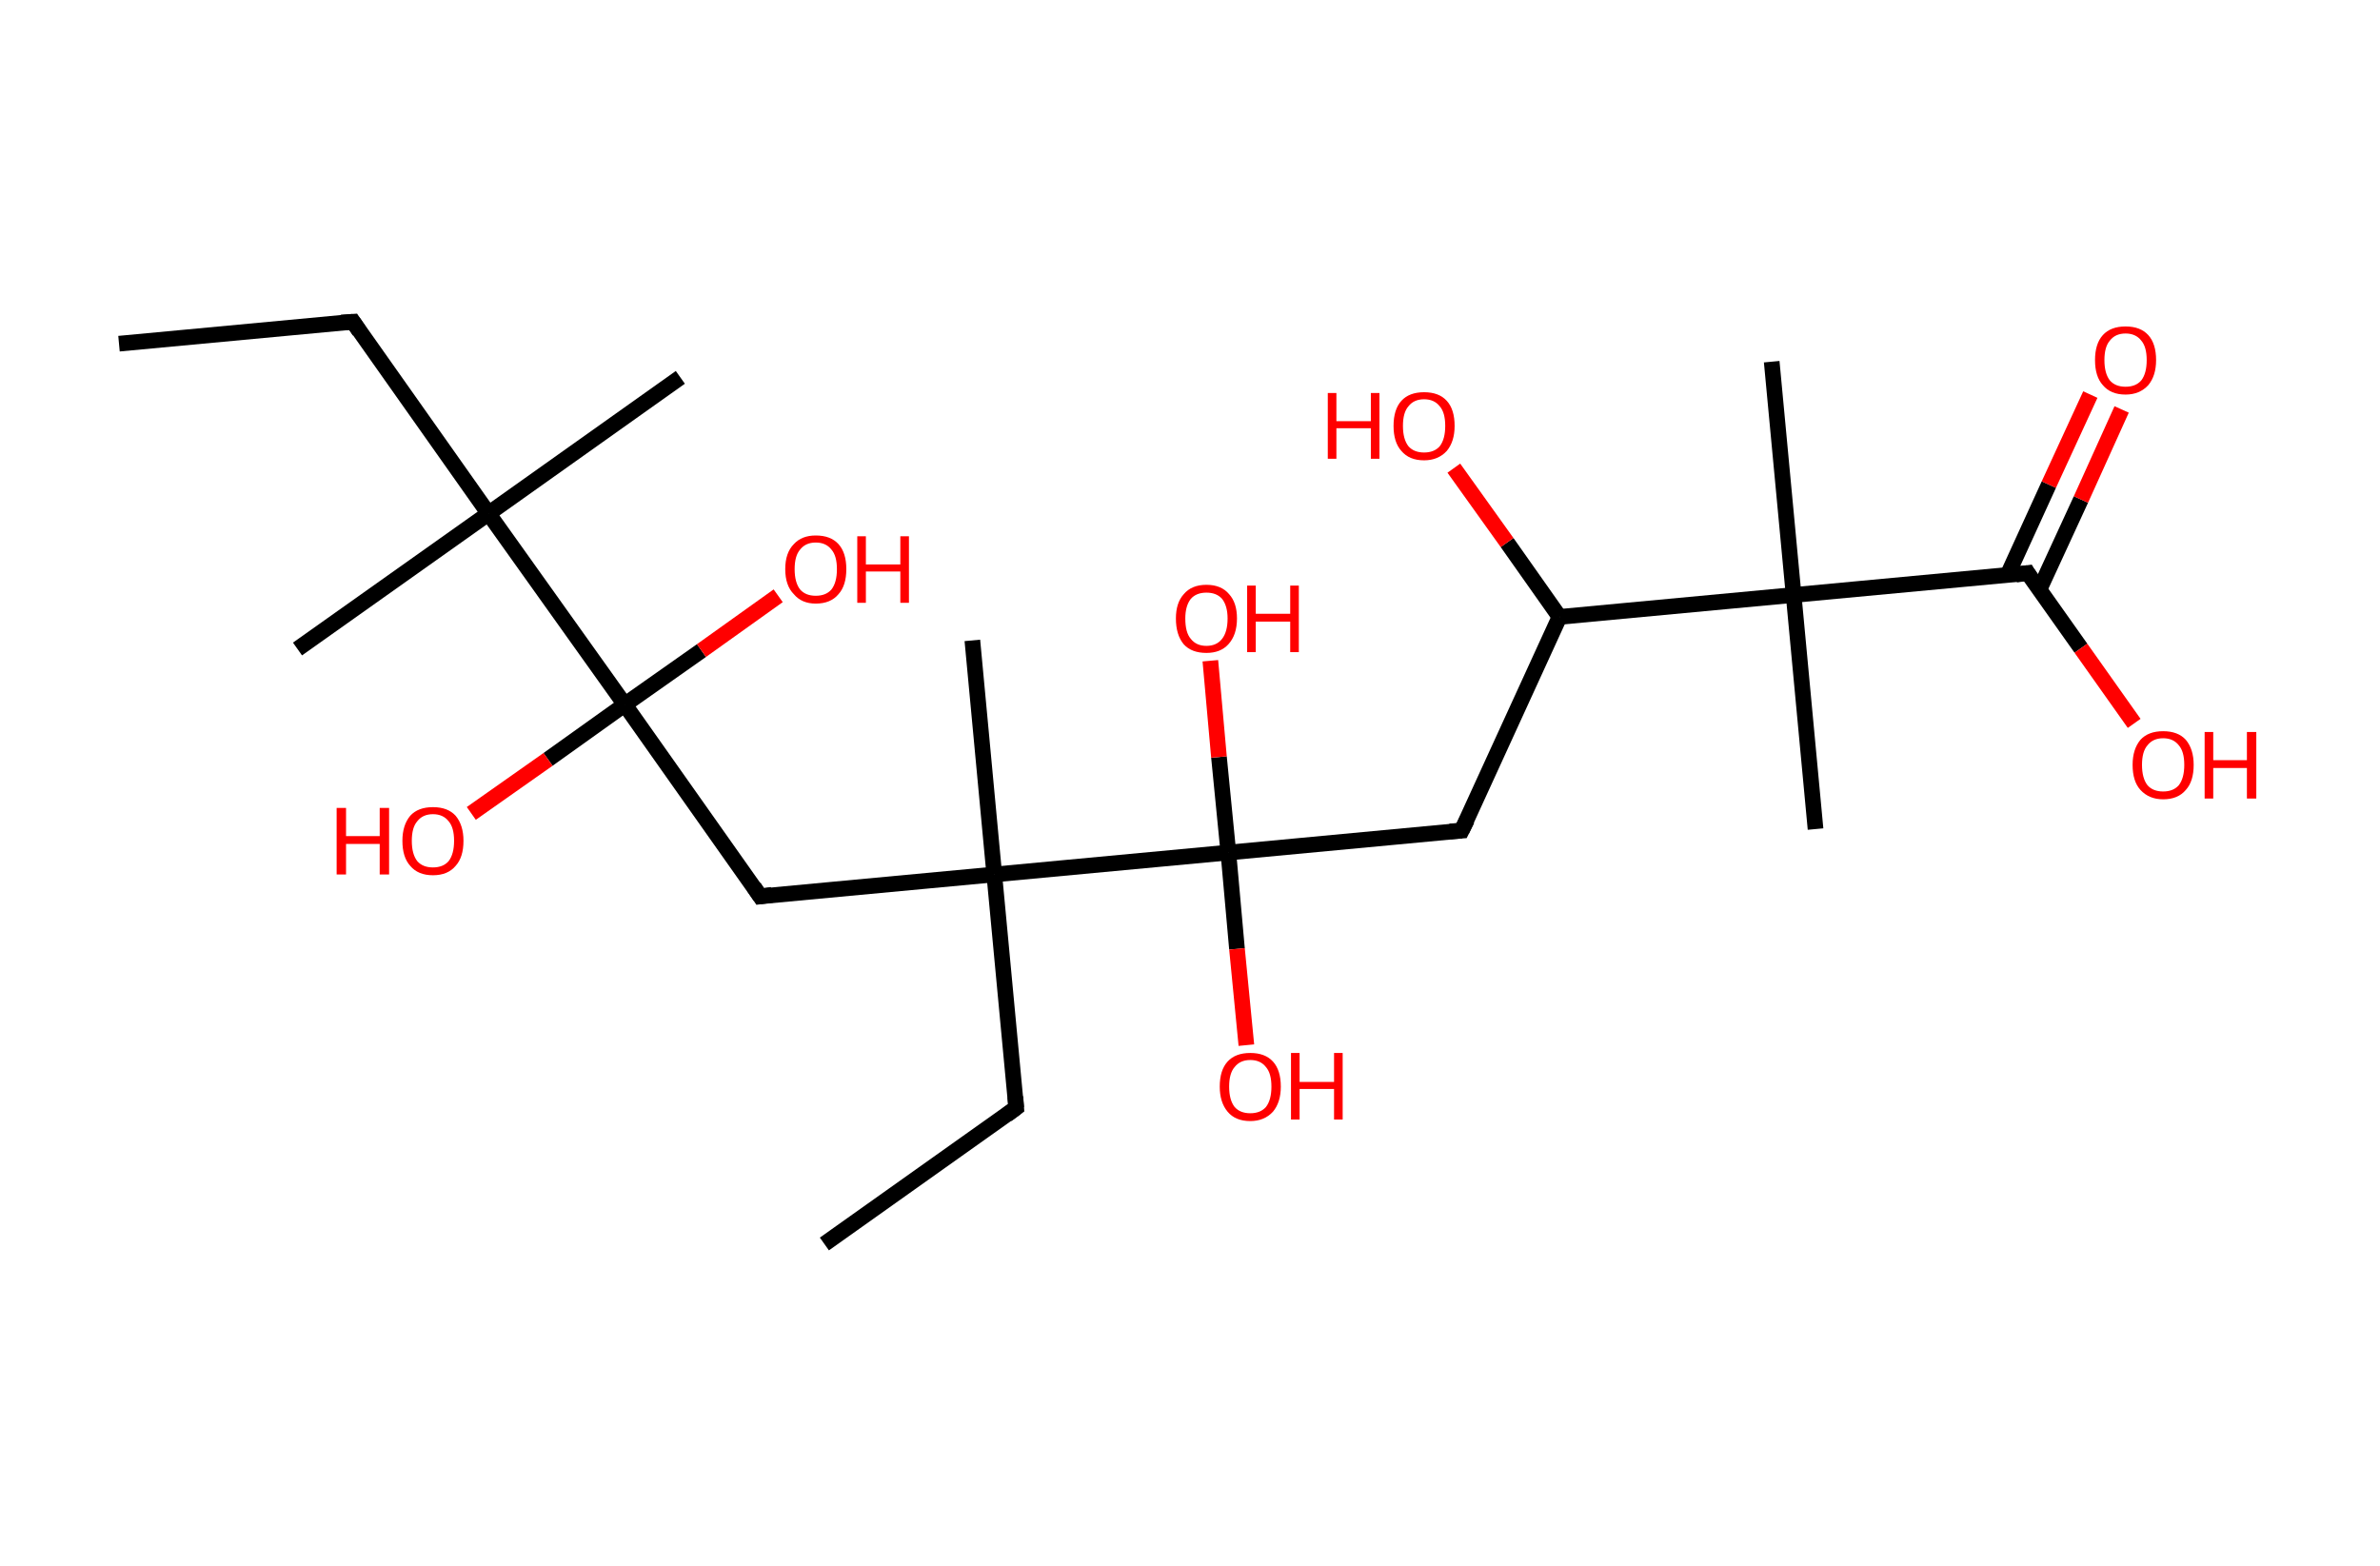 <?xml version='1.0' encoding='ASCII' standalone='yes'?>
<svg xmlns="http://www.w3.org/2000/svg" xmlns:rdkit="http://www.rdkit.org/xml" xmlns:xlink="http://www.w3.org/1999/xlink" version="1.1" baseProfile="full" xml:space="preserve" width="304px" height="200px" viewBox="0 0 304 200">
<!-- END OF HEADER -->
<rect style="opacity:1.0;fill:#FFFFFF;stroke:none" width="304.0" height="200.0" x="0.0" y="0.0"> </rect>
<path class="bond-0 atom-0 atom-1" d="M 15.2,43.9 L 45.1,41.1" style="fill:none;fill-rule:evenodd;stroke:#000000;stroke-width:2.0px;stroke-linecap:butt;stroke-linejoin:miter;stroke-opacity:1"/>
<path class="bond-1 atom-1 atom-2" d="M 45.1,41.1 L 62.4,65.6" style="fill:none;fill-rule:evenodd;stroke:#000000;stroke-width:2.0px;stroke-linecap:butt;stroke-linejoin:miter;stroke-opacity:1"/>
<path class="bond-2 atom-2 atom-3" d="M 62.4,65.6 L 38.0,82.9" style="fill:none;fill-rule:evenodd;stroke:#000000;stroke-width:2.0px;stroke-linecap:butt;stroke-linejoin:miter;stroke-opacity:1"/>
<path class="bond-3 atom-2 atom-4" d="M 62.4,65.6 L 86.9,48.2" style="fill:none;fill-rule:evenodd;stroke:#000000;stroke-width:2.0px;stroke-linecap:butt;stroke-linejoin:miter;stroke-opacity:1"/>
<path class="bond-4 atom-2 atom-5" d="M 62.4,65.6 L 79.8,90.0" style="fill:none;fill-rule:evenodd;stroke:#000000;stroke-width:2.0px;stroke-linecap:butt;stroke-linejoin:miter;stroke-opacity:1"/>
<path class="bond-5 atom-5 atom-6" d="M 79.8,90.0 L 89.6,83.1" style="fill:none;fill-rule:evenodd;stroke:#000000;stroke-width:2.0px;stroke-linecap:butt;stroke-linejoin:miter;stroke-opacity:1"/>
<path class="bond-5 atom-5 atom-6" d="M 89.6,83.1 L 99.4,76.1" style="fill:none;fill-rule:evenodd;stroke:#FF0000;stroke-width:2.0px;stroke-linecap:butt;stroke-linejoin:miter;stroke-opacity:1"/>
<path class="bond-6 atom-5 atom-7" d="M 79.8,90.0 L 70.0,97.0" style="fill:none;fill-rule:evenodd;stroke:#000000;stroke-width:2.0px;stroke-linecap:butt;stroke-linejoin:miter;stroke-opacity:1"/>
<path class="bond-6 atom-5 atom-7" d="M 70.0,97.0 L 60.2,103.9" style="fill:none;fill-rule:evenodd;stroke:#FF0000;stroke-width:2.0px;stroke-linecap:butt;stroke-linejoin:miter;stroke-opacity:1"/>
<path class="bond-7 atom-5 atom-8" d="M 79.8,90.0 L 97.1,114.5" style="fill:none;fill-rule:evenodd;stroke:#000000;stroke-width:2.0px;stroke-linecap:butt;stroke-linejoin:miter;stroke-opacity:1"/>
<path class="bond-8 atom-8 atom-9" d="M 97.1,114.5 L 127.0,111.7" style="fill:none;fill-rule:evenodd;stroke:#000000;stroke-width:2.0px;stroke-linecap:butt;stroke-linejoin:miter;stroke-opacity:1"/>
<path class="bond-9 atom-9 atom-10" d="M 127.0,111.7 L 124.2,81.8" style="fill:none;fill-rule:evenodd;stroke:#000000;stroke-width:2.0px;stroke-linecap:butt;stroke-linejoin:miter;stroke-opacity:1"/>
<path class="bond-10 atom-9 atom-11" d="M 127.0,111.7 L 129.8,141.5" style="fill:none;fill-rule:evenodd;stroke:#000000;stroke-width:2.0px;stroke-linecap:butt;stroke-linejoin:miter;stroke-opacity:1"/>
<path class="bond-11 atom-11 atom-12" d="M 129.8,141.5 L 105.3,158.9" style="fill:none;fill-rule:evenodd;stroke:#000000;stroke-width:2.0px;stroke-linecap:butt;stroke-linejoin:miter;stroke-opacity:1"/>
<path class="bond-12 atom-9 atom-13" d="M 127.0,111.7 L 156.9,108.9" style="fill:none;fill-rule:evenodd;stroke:#000000;stroke-width:2.0px;stroke-linecap:butt;stroke-linejoin:miter;stroke-opacity:1"/>
<path class="bond-13 atom-13 atom-14" d="M 156.9,108.9 L 155.7,96.7" style="fill:none;fill-rule:evenodd;stroke:#000000;stroke-width:2.0px;stroke-linecap:butt;stroke-linejoin:miter;stroke-opacity:1"/>
<path class="bond-13 atom-13 atom-14" d="M 155.7,96.7 L 154.6,84.4" style="fill:none;fill-rule:evenodd;stroke:#FF0000;stroke-width:2.0px;stroke-linecap:butt;stroke-linejoin:miter;stroke-opacity:1"/>
<path class="bond-14 atom-13 atom-15" d="M 156.9,108.9 L 158.0,121.2" style="fill:none;fill-rule:evenodd;stroke:#000000;stroke-width:2.0px;stroke-linecap:butt;stroke-linejoin:miter;stroke-opacity:1"/>
<path class="bond-14 atom-13 atom-15" d="M 158.0,121.2 L 159.2,133.5" style="fill:none;fill-rule:evenodd;stroke:#FF0000;stroke-width:2.0px;stroke-linecap:butt;stroke-linejoin:miter;stroke-opacity:1"/>
<path class="bond-15 atom-13 atom-16" d="M 156.9,108.9 L 186.7,106.1" style="fill:none;fill-rule:evenodd;stroke:#000000;stroke-width:2.0px;stroke-linecap:butt;stroke-linejoin:miter;stroke-opacity:1"/>
<path class="bond-16 atom-16 atom-17" d="M 186.7,106.1 L 199.2,78.8" style="fill:none;fill-rule:evenodd;stroke:#000000;stroke-width:2.0px;stroke-linecap:butt;stroke-linejoin:miter;stroke-opacity:1"/>
<path class="bond-17 atom-17 atom-18" d="M 199.2,78.8 L 192.5,69.3" style="fill:none;fill-rule:evenodd;stroke:#000000;stroke-width:2.0px;stroke-linecap:butt;stroke-linejoin:miter;stroke-opacity:1"/>
<path class="bond-17 atom-17 atom-18" d="M 192.5,69.3 L 185.7,59.8" style="fill:none;fill-rule:evenodd;stroke:#FF0000;stroke-width:2.0px;stroke-linecap:butt;stroke-linejoin:miter;stroke-opacity:1"/>
<path class="bond-18 atom-17 atom-19" d="M 199.2,78.8 L 229.1,76.0" style="fill:none;fill-rule:evenodd;stroke:#000000;stroke-width:2.0px;stroke-linecap:butt;stroke-linejoin:miter;stroke-opacity:1"/>
<path class="bond-19 atom-19 atom-20" d="M 229.1,76.0 L 231.9,105.9" style="fill:none;fill-rule:evenodd;stroke:#000000;stroke-width:2.0px;stroke-linecap:butt;stroke-linejoin:miter;stroke-opacity:1"/>
<path class="bond-20 atom-19 atom-21" d="M 229.1,76.0 L 226.3,46.2" style="fill:none;fill-rule:evenodd;stroke:#000000;stroke-width:2.0px;stroke-linecap:butt;stroke-linejoin:miter;stroke-opacity:1"/>
<path class="bond-21 atom-19 atom-22" d="M 229.1,76.0 L 259.0,73.2" style="fill:none;fill-rule:evenodd;stroke:#000000;stroke-width:2.0px;stroke-linecap:butt;stroke-linejoin:miter;stroke-opacity:1"/>
<path class="bond-22 atom-22 atom-23" d="M 260.5,75.3 L 265.8,63.8" style="fill:none;fill-rule:evenodd;stroke:#000000;stroke-width:2.0px;stroke-linecap:butt;stroke-linejoin:miter;stroke-opacity:1"/>
<path class="bond-22 atom-22 atom-23" d="M 265.8,63.8 L 271.0,52.3" style="fill:none;fill-rule:evenodd;stroke:#FF0000;stroke-width:2.0px;stroke-linecap:butt;stroke-linejoin:miter;stroke-opacity:1"/>
<path class="bond-22 atom-22 atom-23" d="M 256.4,73.5 L 261.7,61.9" style="fill:none;fill-rule:evenodd;stroke:#000000;stroke-width:2.0px;stroke-linecap:butt;stroke-linejoin:miter;stroke-opacity:1"/>
<path class="bond-22 atom-22 atom-23" d="M 261.7,61.9 L 267.0,50.4" style="fill:none;fill-rule:evenodd;stroke:#FF0000;stroke-width:2.0px;stroke-linecap:butt;stroke-linejoin:miter;stroke-opacity:1"/>
<path class="bond-23 atom-22 atom-24" d="M 259.0,73.2 L 265.8,82.8" style="fill:none;fill-rule:evenodd;stroke:#000000;stroke-width:2.0px;stroke-linecap:butt;stroke-linejoin:miter;stroke-opacity:1"/>
<path class="bond-23 atom-22 atom-24" d="M 265.8,82.8 L 272.6,92.4" style="fill:none;fill-rule:evenodd;stroke:#FF0000;stroke-width:2.0px;stroke-linecap:butt;stroke-linejoin:miter;stroke-opacity:1"/>
<path d="M 43.6,41.2 L 45.1,41.1 L 45.9,42.3" style="fill:none;stroke:#000000;stroke-width:2.0px;stroke-linecap:butt;stroke-linejoin:miter;stroke-opacity:1;"/>
<path d="M 96.3,113.3 L 97.1,114.5 L 98.6,114.3" style="fill:none;stroke:#000000;stroke-width:2.0px;stroke-linecap:butt;stroke-linejoin:miter;stroke-opacity:1;"/>
<path d="M 129.7,140.1 L 129.8,141.5 L 128.6,142.4" style="fill:none;stroke:#000000;stroke-width:2.0px;stroke-linecap:butt;stroke-linejoin:miter;stroke-opacity:1;"/>
<path d="M 185.2,106.2 L 186.7,106.1 L 187.4,104.7" style="fill:none;stroke:#000000;stroke-width:2.0px;stroke-linecap:butt;stroke-linejoin:miter;stroke-opacity:1;"/>
<path d="M 257.5,73.4 L 259.0,73.2 L 259.3,73.7" style="fill:none;stroke:#000000;stroke-width:2.0px;stroke-linecap:butt;stroke-linejoin:miter;stroke-opacity:1;"/>
<path class="atom-6" d="M 100.3 72.7 Q 100.3 70.6, 101.4 69.5 Q 102.4 68.4, 104.2 68.4 Q 106.1 68.4, 107.1 69.5 Q 108.1 70.6, 108.1 72.7 Q 108.1 74.8, 107.1 75.9 Q 106.1 77.1, 104.2 77.1 Q 102.4 77.1, 101.4 75.9 Q 100.3 74.8, 100.3 72.7 M 104.2 76.1 Q 105.5 76.1, 106.2 75.3 Q 106.9 74.4, 106.9 72.7 Q 106.9 71.0, 106.2 70.2 Q 105.5 69.3, 104.2 69.3 Q 102.9 69.3, 102.2 70.2 Q 101.5 71.0, 101.5 72.7 Q 101.5 74.4, 102.2 75.3 Q 102.9 76.1, 104.2 76.1 " fill="#FF0000"/>
<path class="atom-6" d="M 109.5 68.5 L 110.6 68.5 L 110.6 72.1 L 115.0 72.1 L 115.0 68.5 L 116.1 68.5 L 116.1 77.0 L 115.0 77.0 L 115.0 73.0 L 110.6 73.0 L 110.6 77.0 L 109.5 77.0 L 109.5 68.5 " fill="#FF0000"/>
<path class="atom-7" d="M 43.0 103.2 L 44.2 103.2 L 44.2 106.8 L 48.5 106.8 L 48.5 103.2 L 49.7 103.2 L 49.7 111.7 L 48.5 111.7 L 48.5 107.8 L 44.2 107.8 L 44.2 111.7 L 43.0 111.7 L 43.0 103.2 " fill="#FF0000"/>
<path class="atom-7" d="M 51.4 107.4 Q 51.4 105.4, 52.4 104.2 Q 53.4 103.1, 55.3 103.1 Q 57.2 103.1, 58.2 104.2 Q 59.2 105.4, 59.2 107.4 Q 59.2 109.5, 58.2 110.6 Q 57.2 111.8, 55.3 111.8 Q 53.4 111.8, 52.4 110.6 Q 51.4 109.5, 51.4 107.4 M 55.3 110.8 Q 56.6 110.8, 57.3 110.0 Q 58.0 109.1, 58.0 107.4 Q 58.0 105.7, 57.3 104.9 Q 56.6 104.0, 55.3 104.0 Q 54.0 104.0, 53.3 104.9 Q 52.6 105.7, 52.6 107.4 Q 52.6 109.1, 53.3 110.0 Q 54.0 110.8, 55.3 110.8 " fill="#FF0000"/>
<path class="atom-14" d="M 150.2 79.0 Q 150.2 77.0, 151.2 75.9 Q 152.2 74.7, 154.1 74.7 Q 156.0 74.7, 157.0 75.9 Q 158.0 77.0, 158.0 79.0 Q 158.0 81.1, 156.9 82.3 Q 155.9 83.4, 154.1 83.4 Q 152.2 83.4, 151.2 82.3 Q 150.2 81.1, 150.2 79.0 M 154.1 82.5 Q 155.4 82.5, 156.1 81.6 Q 156.8 80.7, 156.8 79.0 Q 156.8 77.4, 156.1 76.5 Q 155.4 75.7, 154.1 75.7 Q 152.8 75.7, 152.1 76.5 Q 151.4 77.4, 151.4 79.0 Q 151.4 80.8, 152.1 81.6 Q 152.8 82.5, 154.1 82.5 " fill="#FF0000"/>
<path class="atom-14" d="M 159.3 74.8 L 160.4 74.8 L 160.4 78.4 L 164.8 78.4 L 164.8 74.8 L 165.9 74.8 L 165.9 83.3 L 164.8 83.3 L 164.8 79.4 L 160.4 79.4 L 160.4 83.3 L 159.3 83.3 L 159.3 74.8 " fill="#FF0000"/>
<path class="atom-15" d="M 155.8 138.8 Q 155.8 136.7, 156.8 135.6 Q 157.8 134.5, 159.7 134.5 Q 161.6 134.5, 162.6 135.6 Q 163.6 136.7, 163.6 138.8 Q 163.6 140.8, 162.6 142.0 Q 161.5 143.2, 159.7 143.2 Q 157.8 143.2, 156.8 142.0 Q 155.8 140.8, 155.8 138.8 M 159.7 142.2 Q 161.0 142.2, 161.7 141.4 Q 162.4 140.5, 162.4 138.8 Q 162.4 137.1, 161.7 136.3 Q 161.0 135.4, 159.7 135.4 Q 158.4 135.4, 157.7 136.3 Q 157.0 137.1, 157.0 138.8 Q 157.0 140.5, 157.7 141.4 Q 158.4 142.2, 159.7 142.2 " fill="#FF0000"/>
<path class="atom-15" d="M 164.9 134.5 L 166.0 134.5 L 166.0 138.2 L 170.4 138.2 L 170.4 134.5 L 171.5 134.5 L 171.5 143.0 L 170.4 143.0 L 170.4 139.1 L 166.0 139.1 L 166.0 143.0 L 164.9 143.0 L 164.9 134.5 " fill="#FF0000"/>
<path class="atom-18" d="M 169.6 50.2 L 170.7 50.2 L 170.7 53.8 L 175.1 53.8 L 175.1 50.2 L 176.2 50.2 L 176.2 58.6 L 175.1 58.6 L 175.1 54.7 L 170.7 54.7 L 170.7 58.6 L 169.6 58.6 L 169.6 50.2 " fill="#FF0000"/>
<path class="atom-18" d="M 178.0 54.4 Q 178.0 52.3, 179.0 51.2 Q 180.0 50.1, 181.9 50.1 Q 183.8 50.1, 184.8 51.2 Q 185.8 52.3, 185.8 54.4 Q 185.8 56.4, 184.8 57.6 Q 183.7 58.8, 181.9 58.8 Q 180.0 58.8, 179.0 57.6 Q 178.0 56.5, 178.0 54.4 M 181.9 57.8 Q 183.2 57.8, 183.9 57.0 Q 184.6 56.1, 184.6 54.4 Q 184.6 52.7, 183.9 51.9 Q 183.2 51.0, 181.9 51.0 Q 180.6 51.0, 179.9 51.9 Q 179.2 52.7, 179.2 54.4 Q 179.2 56.1, 179.9 57.0 Q 180.6 57.8, 181.9 57.8 " fill="#FF0000"/>
<path class="atom-23" d="M 267.6 46.0 Q 267.6 43.9, 268.6 42.8 Q 269.6 41.7, 271.5 41.7 Q 273.4 41.7, 274.4 42.8 Q 275.4 43.9, 275.4 46.0 Q 275.4 48.0, 274.4 49.2 Q 273.3 50.4, 271.5 50.4 Q 269.6 50.4, 268.6 49.2 Q 267.6 48.1, 267.6 46.0 M 271.5 49.4 Q 272.8 49.4, 273.5 48.6 Q 274.2 47.7, 274.2 46.0 Q 274.2 44.3, 273.5 43.5 Q 272.8 42.6, 271.5 42.6 Q 270.2 42.6, 269.5 43.5 Q 268.8 44.3, 268.8 46.0 Q 268.8 47.7, 269.5 48.6 Q 270.2 49.4, 271.5 49.4 " fill="#FF0000"/>
<path class="atom-24" d="M 272.4 97.7 Q 272.4 95.7, 273.4 94.5 Q 274.4 93.4, 276.3 93.4 Q 278.2 93.4, 279.2 94.5 Q 280.2 95.7, 280.2 97.7 Q 280.2 99.8, 279.2 100.9 Q 278.2 102.1, 276.3 102.1 Q 274.5 102.1, 273.4 100.9 Q 272.4 99.8, 272.4 97.7 M 276.3 101.1 Q 277.6 101.1, 278.3 100.3 Q 279.0 99.4, 279.0 97.7 Q 279.0 96.0, 278.3 95.2 Q 277.6 94.3, 276.3 94.3 Q 275.0 94.3, 274.3 95.2 Q 273.6 96.0, 273.6 97.7 Q 273.6 99.4, 274.3 100.3 Q 275.0 101.1, 276.3 101.1 " fill="#FF0000"/>
<path class="atom-24" d="M 281.6 93.5 L 282.7 93.5 L 282.7 97.1 L 287.0 97.1 L 287.0 93.5 L 288.2 93.5 L 288.2 102.0 L 287.0 102.0 L 287.0 98.1 L 282.7 98.1 L 282.7 102.0 L 281.6 102.0 L 281.6 93.5 " fill="#FF0000"/>
</svg>
